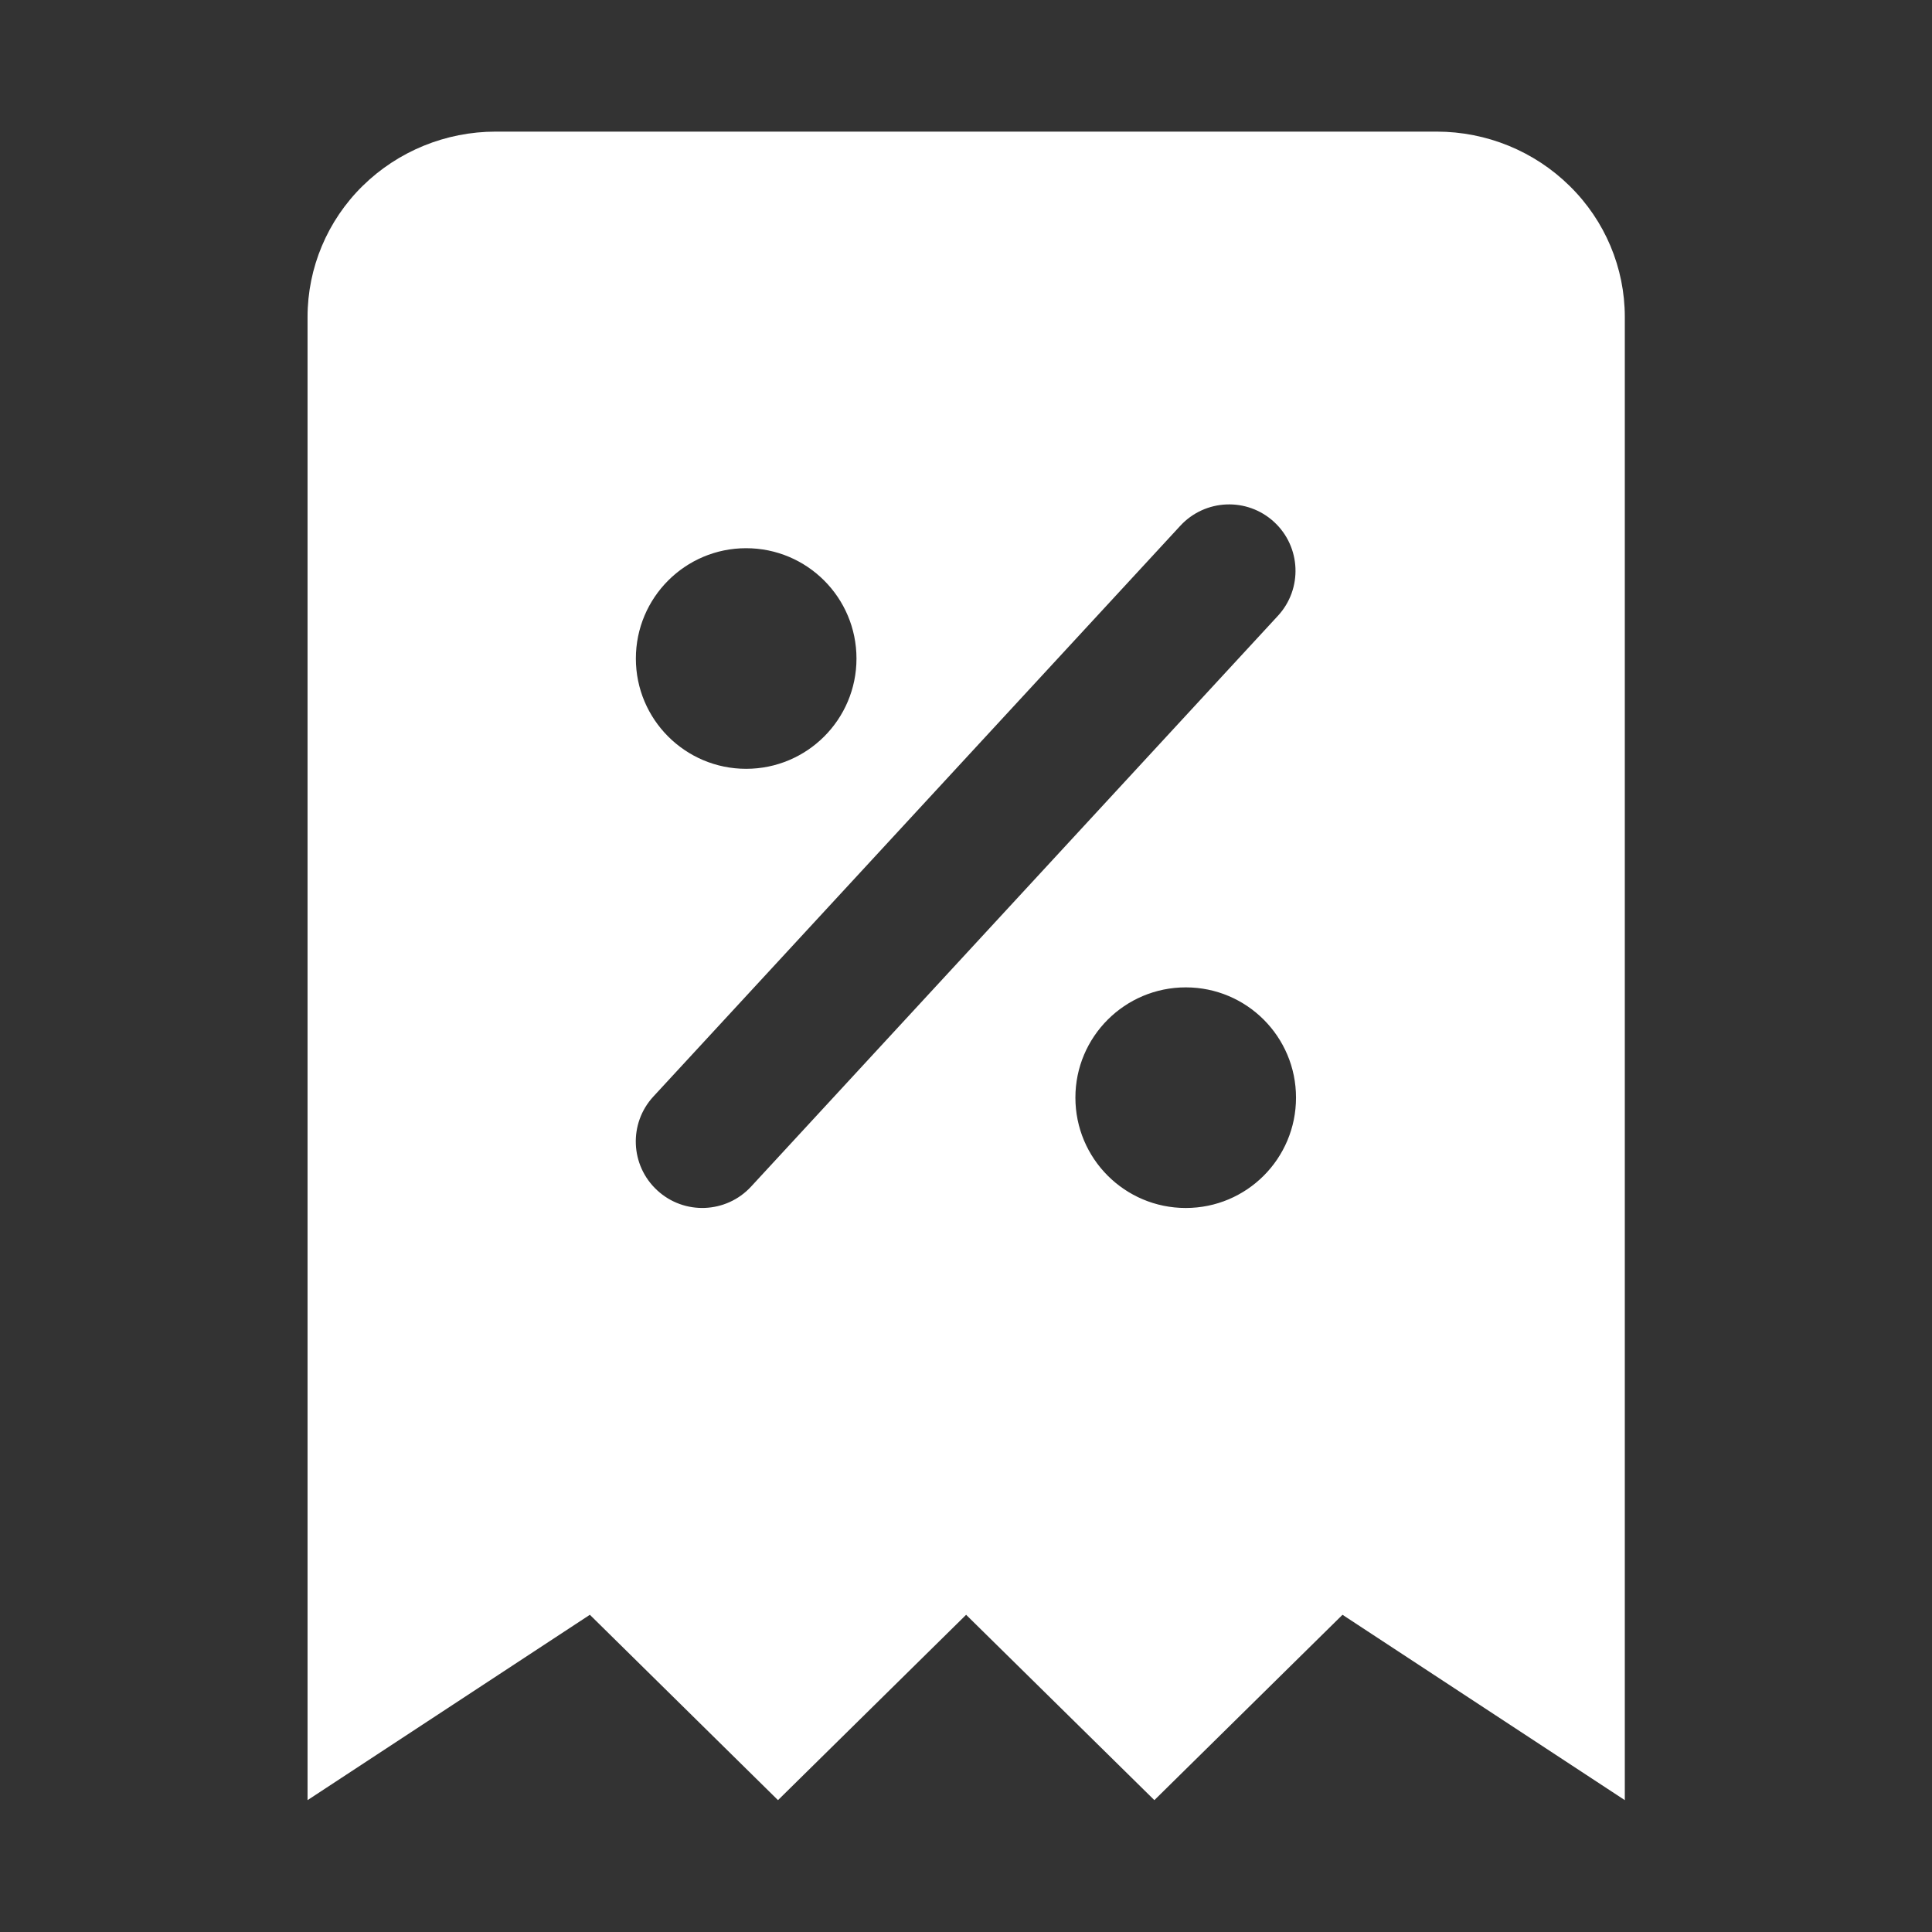 <svg xmlns="http://www.w3.org/2000/svg" width="16" height="16" viewBox="0 0 16 16" fill="none">
  <rect x="0" y="0" width="16" height="16" fill="#333333" stroke="none"/>
  <path fill-rule="evenodd" clip-rule="evenodd" d="M2.547 2.625V14.908L4.885 13.373L6.443 14.908L8.001 13.373L9.56 14.908L11.118 13.373L13.456 14.908V2.625C13.456 2.218 13.292 1.827 12.999 1.54C12.707 1.252 12.311 1.09 11.898 1.09H4.105C3.692 1.09 3.296 1.252 3.003 1.54C2.711 1.827 2.547 2.218 2.547 2.625ZM10.552 4.323C10.775 4.529 10.789 4.877 10.583 5.1L6.22 9.827C6.014 10.05 5.666 10.064 5.443 9.858C5.219 9.652 5.205 9.304 5.411 9.081L9.775 4.354C9.981 4.131 10.329 4.117 10.552 4.323ZM5.266 5.454C5.266 4.949 5.675 4.54 6.179 4.54C6.684 4.54 7.093 4.949 7.093 5.454C7.093 5.958 6.684 6.367 6.179 6.367C5.675 6.367 5.266 5.958 5.266 5.454ZM9.82 8.177C9.315 8.177 8.906 8.586 8.906 9.09C8.906 9.595 9.315 10.004 9.82 10.004C10.325 10.004 10.733 9.595 10.733 9.09C10.733 8.586 10.325 8.177 9.82 8.177Z" fill="white"/>
</svg>